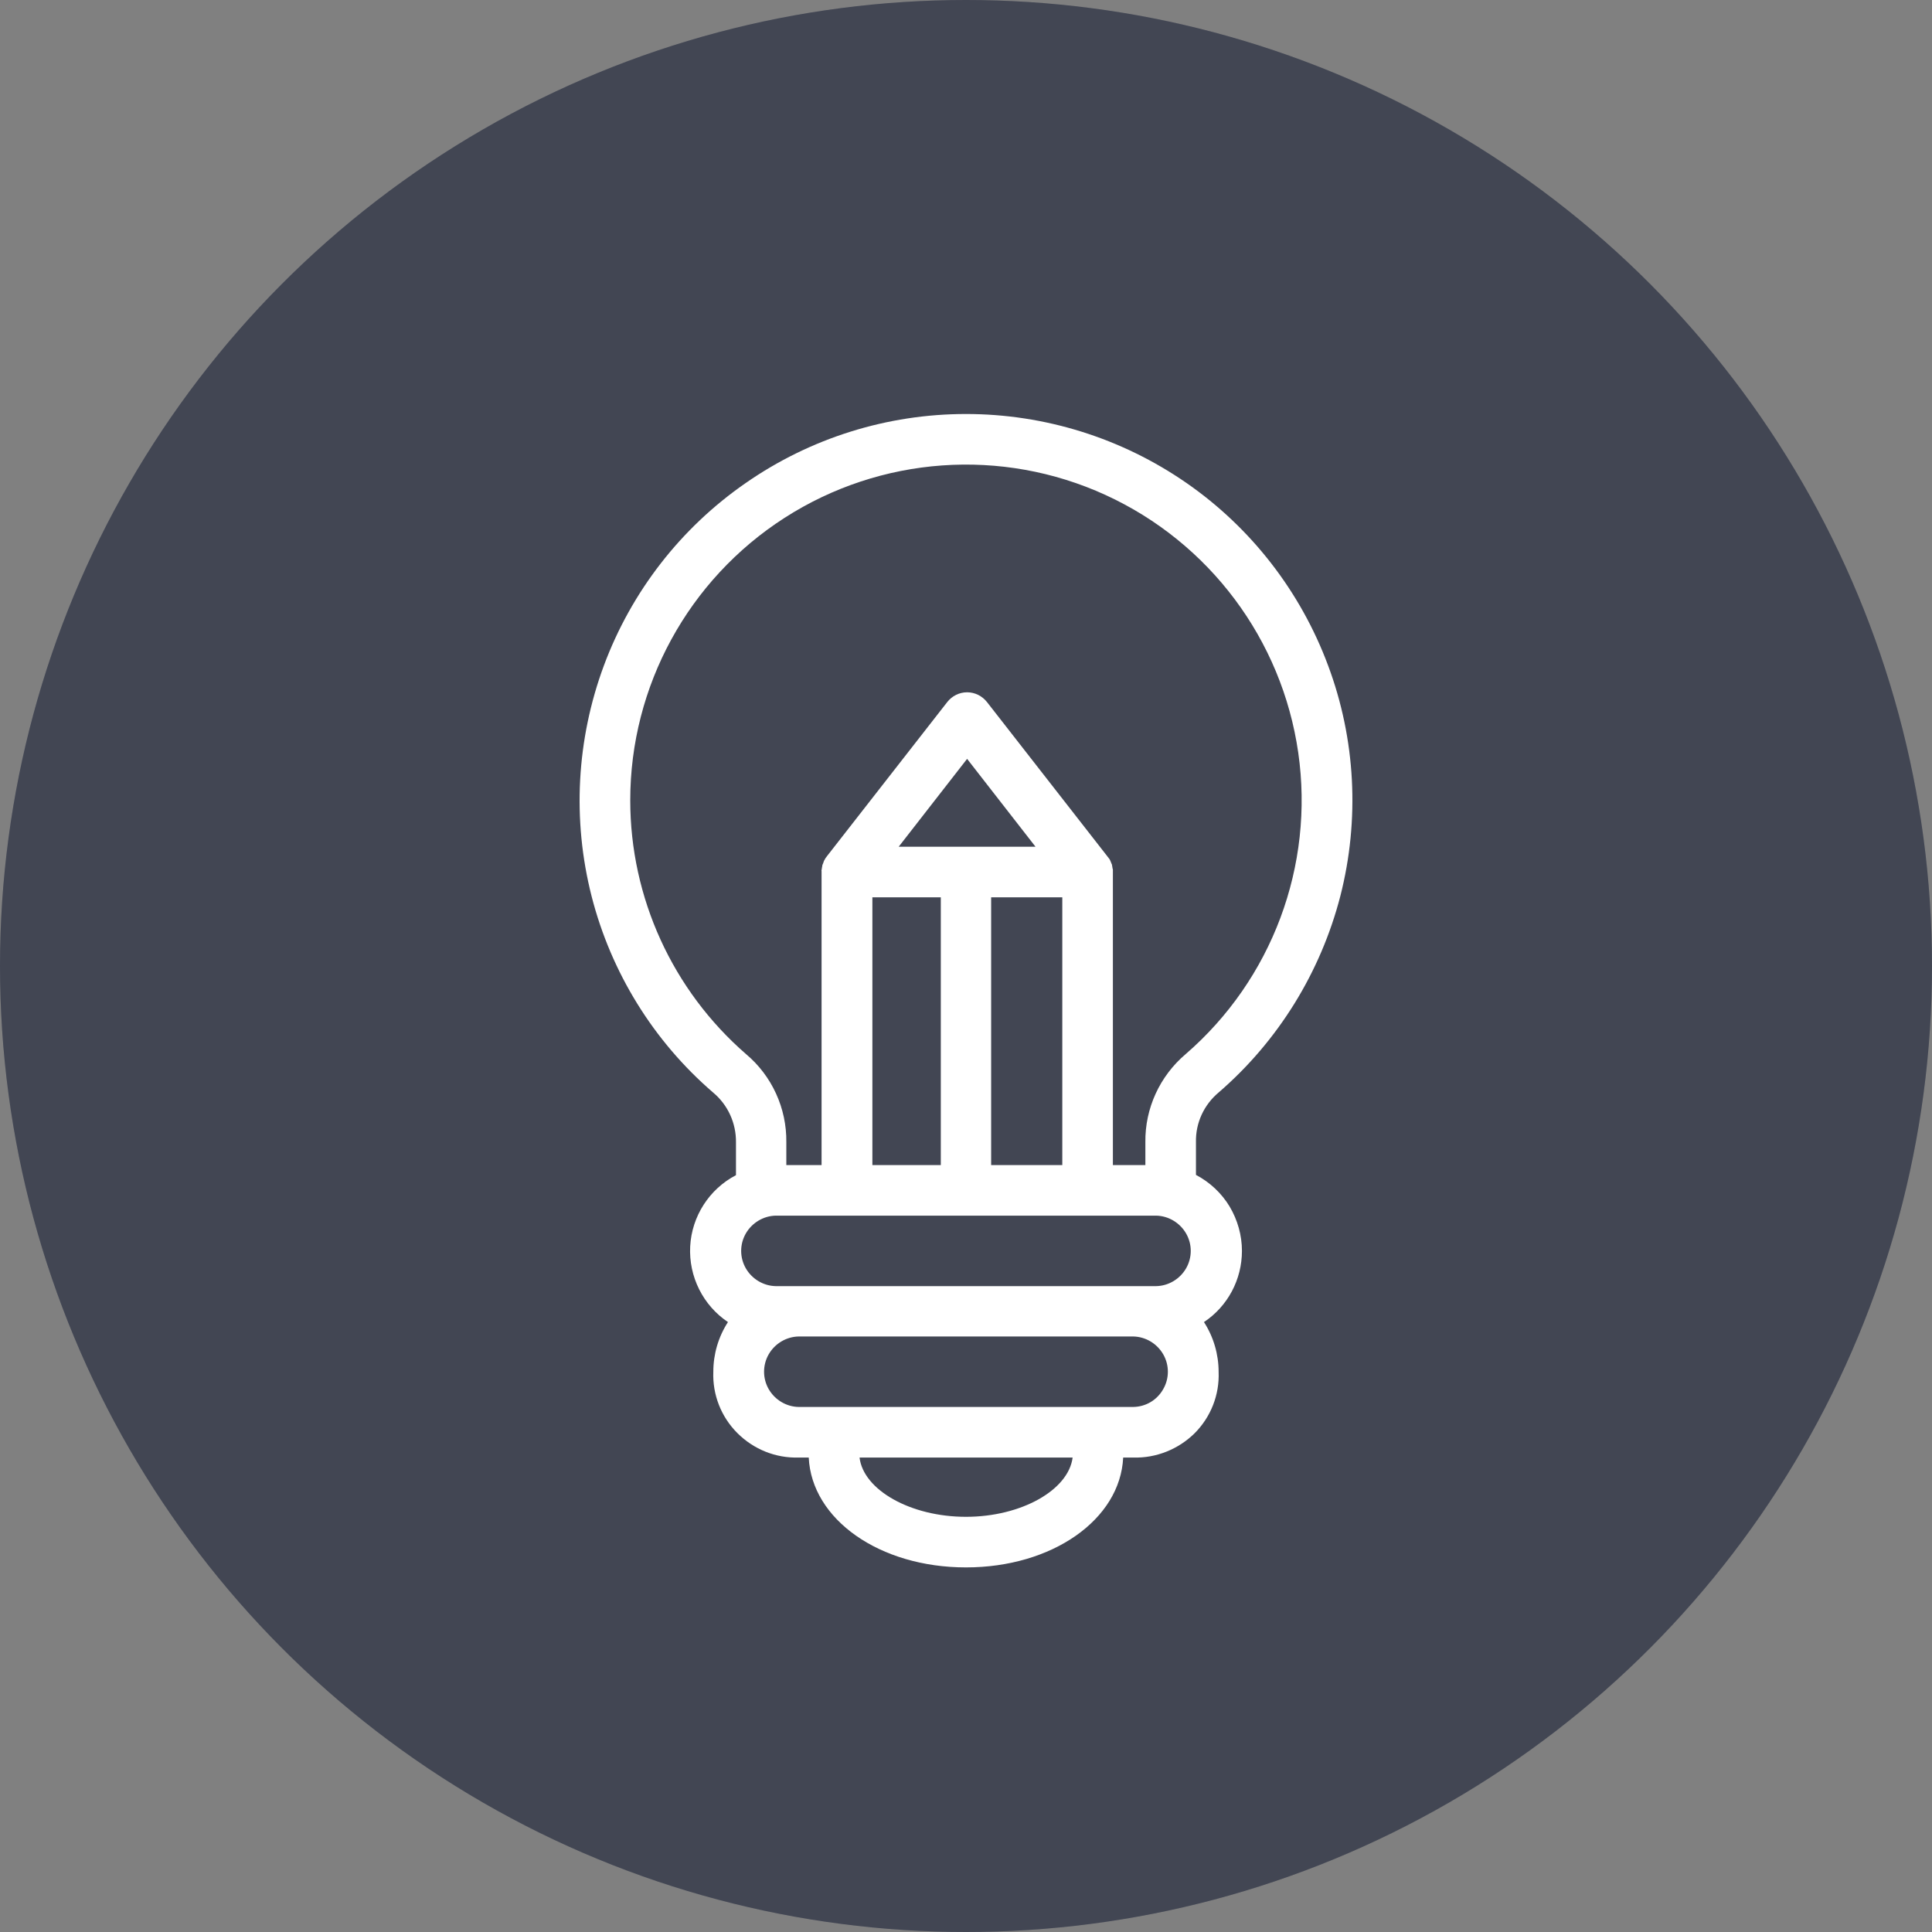 <svg width="70" height="70" viewBox="0 0 70 70" fill="none" xmlns="http://www.w3.org/2000/svg">
<rect x="0" y="0" width="70" height="70" fill="#808080" stroke="none"/>
<g clip-path="url(#clip0_292_3813)">
<circle cx="35" cy="35" r="35" fill="#525768"/>
<circle cx="35" cy="35" r="35" fill="black" fill-opacity="0.2"/>
<path d="M44.998 45.322C44.998 44.758 44.841 44.203 44.551 43.714C44.261 43.233 43.838 42.835 43.332 42.569V41.384C43.315 40.687 43.622 40.024 44.161 39.576C46.317 37.711 47.851 35.223 48.564 32.462C49.269 29.701 49.119 26.782 48.116 24.104C47.121 21.434 45.33 19.121 42.984 17.496C40.637 15.871 37.851 15 34.999 15C32.147 15 29.36 15.871 27.014 17.504C24.668 19.129 22.877 21.434 21.881 24.112C20.887 26.791 20.729 29.701 21.434 32.47C22.139 35.231 23.672 37.719 25.837 39.584C26.375 40.032 26.674 40.696 26.666 41.392V42.578C25.696 43.084 25.065 44.07 25.007 45.157C24.949 46.251 25.472 47.296 26.375 47.901C26.027 48.44 25.845 49.062 25.845 49.7C25.812 50.529 26.127 51.334 26.715 51.922C27.304 52.511 28.1 52.834 28.938 52.81H29.302C29.41 55.057 31.873 56.79 34.999 56.79C38.125 56.79 40.587 55.057 40.695 52.81H41.06C41.889 52.834 42.693 52.511 43.282 51.931C43.871 51.342 44.186 50.538 44.153 49.709C44.153 49.07 43.97 48.44 43.622 47.901C44.484 47.329 44.998 46.359 44.998 45.322ZM41.889 46.599H28.108C27.661 46.591 27.246 46.342 27.022 45.953C26.798 45.563 26.798 45.082 27.022 44.692C27.246 44.303 27.661 44.054 28.108 44.045H41.889C42.337 44.054 42.751 44.303 42.975 44.692C43.199 45.082 43.199 45.563 42.975 45.953C42.751 46.342 42.337 46.591 41.889 46.599ZM35.911 42.213V32.512H38.489V42.213H35.911ZM32.561 30.679L35.04 27.495L37.519 30.679H32.561ZM31.608 32.512H34.087V42.213H31.608V32.512ZM22.835 28.996C22.835 24.859 24.941 21.003 28.424 18.764C31.906 16.526 36.292 16.211 40.057 17.935C43.821 19.66 46.449 23.175 47.038 27.271C47.627 31.368 46.085 35.489 42.959 38.192C42.022 38.987 41.483 40.157 41.499 41.384V42.213H40.322V31.591V31.567V31.517C40.322 31.5 40.322 31.492 40.314 31.475C40.305 31.459 40.305 31.442 40.305 31.426C40.305 31.409 40.297 31.401 40.297 31.384C40.297 31.368 40.289 31.351 40.289 31.334C40.289 31.318 40.281 31.309 40.272 31.293C40.264 31.276 40.264 31.268 40.256 31.252C40.247 31.235 40.247 31.218 40.239 31.21C40.231 31.202 40.231 31.185 40.222 31.169C40.214 31.152 40.206 31.135 40.198 31.127C40.189 31.11 40.181 31.102 40.173 31.094C40.164 31.086 40.156 31.061 40.139 31.052C40.131 31.044 40.131 31.036 40.123 31.028L35.762 25.439C35.587 25.215 35.322 25.083 35.04 25.083C34.758 25.083 34.493 25.215 34.319 25.439L29.957 31.028C29.949 31.036 29.949 31.044 29.941 31.052C29.933 31.069 29.916 31.077 29.908 31.094L29.891 31.127C29.883 31.144 29.875 31.152 29.866 31.169C29.858 31.185 29.85 31.194 29.85 31.21C29.841 31.227 29.833 31.235 29.833 31.252C29.833 31.268 29.825 31.276 29.817 31.293L29.8 31.334C29.792 31.351 29.792 31.368 29.792 31.384C29.792 31.401 29.783 31.409 29.783 31.426C29.783 31.442 29.775 31.459 29.775 31.475C29.775 31.492 29.775 31.5 29.767 31.517C29.759 31.533 29.767 31.55 29.767 31.567V31.591V42.213H28.49V41.384C28.506 40.157 27.968 38.979 27.03 38.192C24.369 35.878 22.835 32.528 22.835 28.996ZM34.999 54.957C32.992 54.957 31.284 53.987 31.143 52.81H38.863C38.713 53.987 37.005 54.957 34.999 54.957ZM41.06 50.977H28.938C28.49 50.969 28.075 50.72 27.851 50.33C27.628 49.941 27.628 49.46 27.851 49.07C28.075 48.68 28.49 48.432 28.938 48.423H41.06C41.508 48.432 41.922 48.68 42.146 49.07C42.37 49.46 42.37 49.941 42.146 50.33C41.922 50.728 41.516 50.969 41.06 50.977Z" fill="white"/>
</g>
<defs>
<clipPath id="clip0_292_3813">
<rect width="70" height="70" fill="white"/>
</clipPath>
</defs>
</svg>
